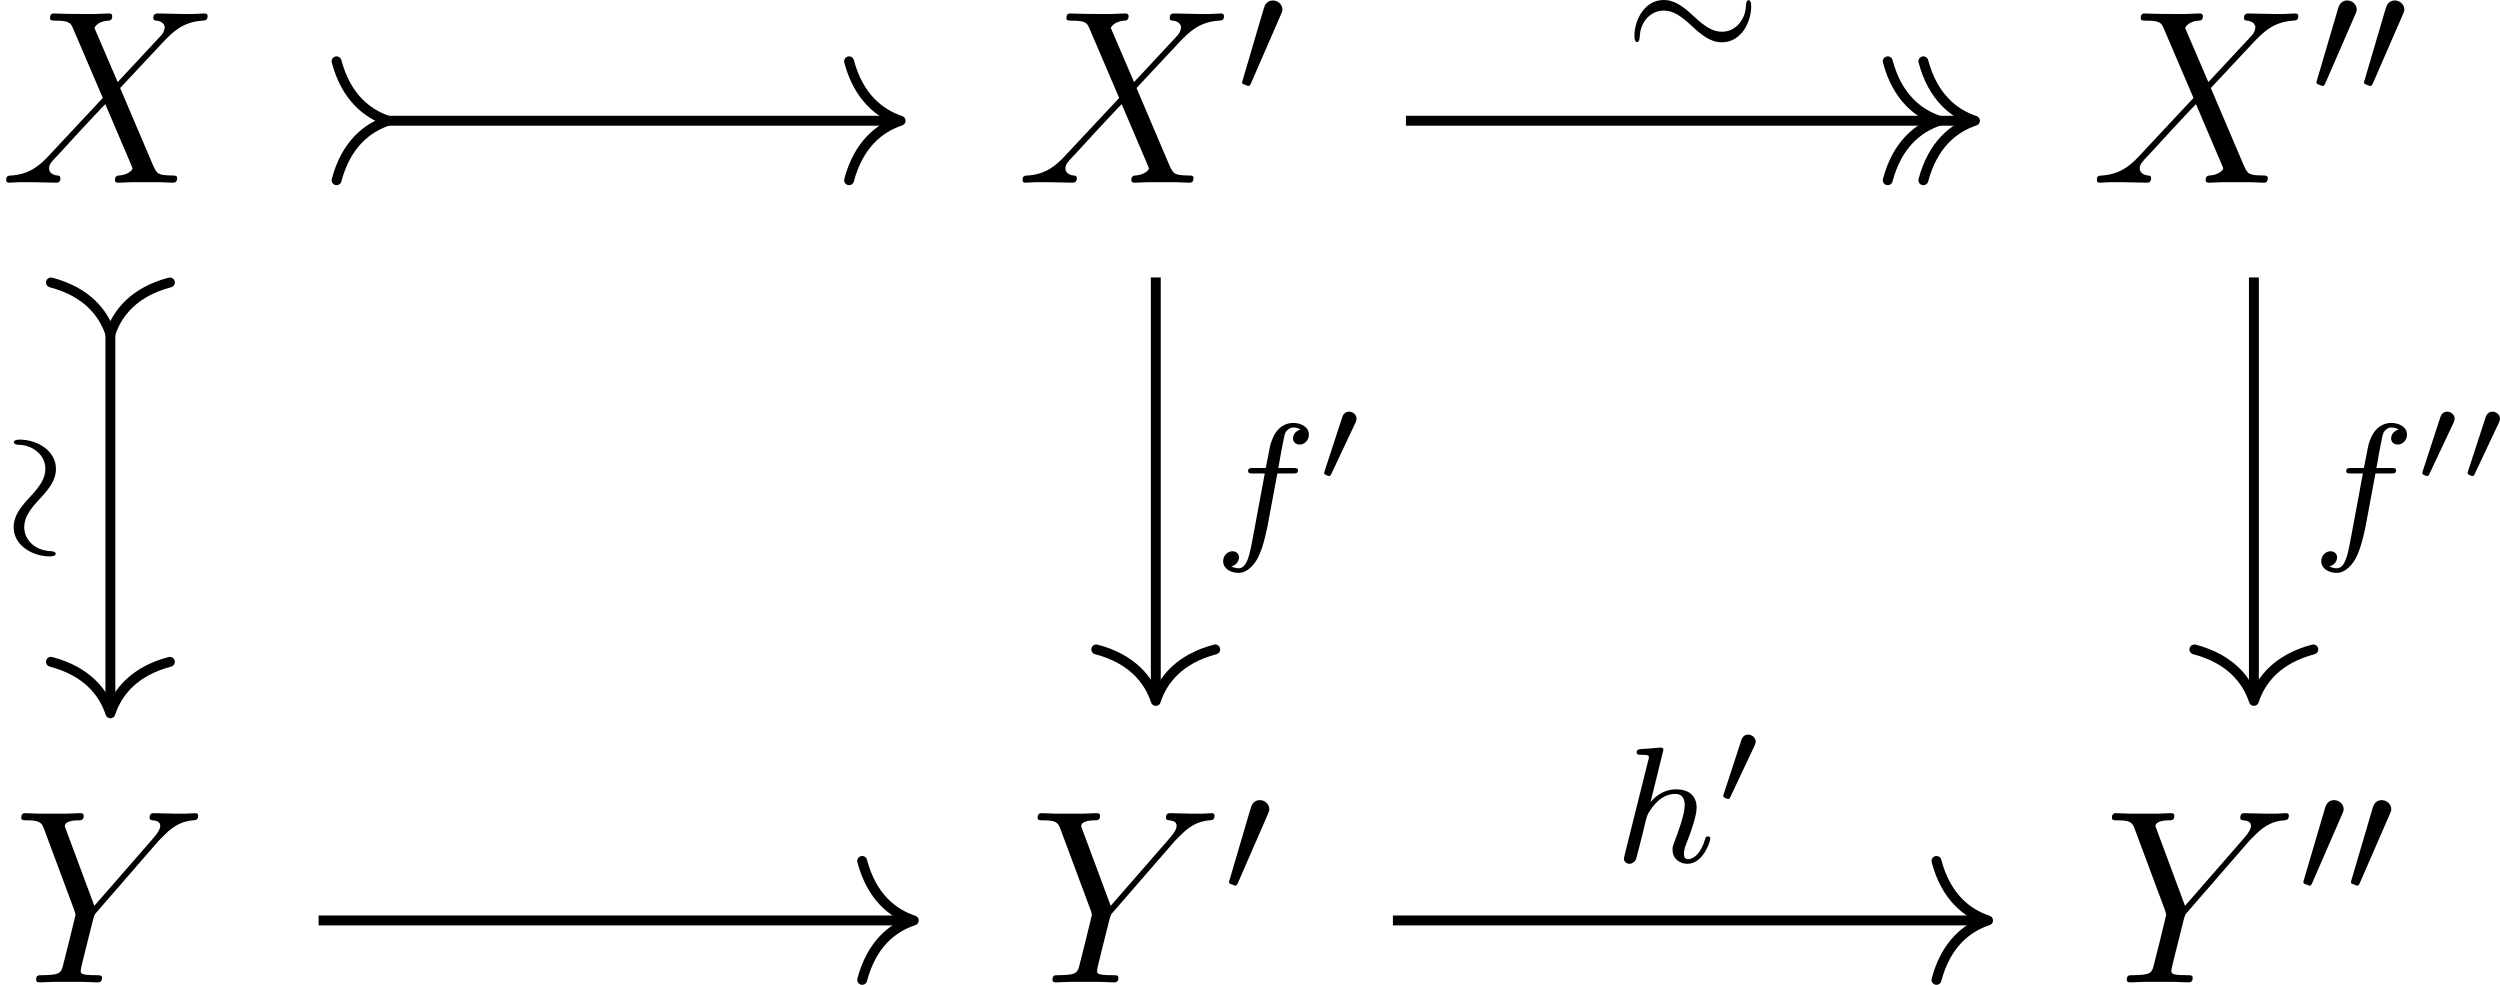 <?xml version='1.0' encoding='UTF-8'?>
<!-- This file was generated by dvisvgm 2.9.1 -->
<svg version='1.1' xmlns='http://www.w3.org/2000/svg' xmlns:xlink='http://www.w3.org/1999/xlink' width='168.889pt' height='66.53pt' viewBox='7.205 283.361 168.889 66.53'>
<defs>
<path id='g10-102' d='M3.053-3.172H3.794C3.953-3.172 4.049-3.172 4.049-3.324C4.049-3.435 3.945-3.435 3.81-3.435H3.1C3.228-4.152 3.308-4.607 3.387-4.965C3.419-5.101 3.443-5.189 3.563-5.284C3.666-5.372 3.73-5.388 3.818-5.388C3.937-5.388 4.065-5.364 4.168-5.3C4.129-5.284 4.081-5.26 4.041-5.236C3.905-5.165 3.81-5.021 3.81-4.862C3.81-4.678 3.953-4.567 4.129-4.567C4.36-4.567 4.575-4.766 4.575-5.045C4.575-5.42 4.192-5.611 3.81-5.611C3.539-5.611 3.037-5.483 2.782-4.75C2.71-4.567 2.71-4.551 2.495-3.435H1.897C1.737-3.435 1.642-3.435 1.642-3.284C1.642-3.172 1.745-3.172 1.881-3.172H2.447L1.873-.08C1.722 .725 1.602 1.403 1.18 1.403C1.156 1.403 .988 1.403 .837 1.307C1.203 1.219 1.203 .885 1.203 .877C1.203 .693 1.06 .582 .885 .582C.669 .582 .438 .765 .438 1.068C.438 1.403 .781 1.626 1.18 1.626C1.666 1.626 2 1.116 2.104 .917C2.391 .391 2.574-.606 2.59-.685L3.053-3.172Z'/>
<path id='g10-104' d='M2.327-5.292C2.335-5.308 2.359-5.412 2.359-5.42C2.359-5.46 2.327-5.531 2.232-5.531C2.2-5.531 1.953-5.507 1.769-5.491L1.323-5.46C1.148-5.444 1.068-5.436 1.068-5.292C1.068-5.181 1.18-5.181 1.275-5.181C1.658-5.181 1.658-5.133 1.658-5.061C1.658-5.037 1.658-5.021 1.618-4.878L.486-.343C.454-.223 .454-.175 .454-.167C.454-.032 .566 .08 .717 .08C.845 .08 .956 0 1.02-.104C1.044-.151 1.108-.406 1.148-.566L1.331-1.275C1.355-1.395 1.435-1.698 1.459-1.817C1.578-2.279 1.578-2.295 1.753-2.55C2.024-2.941 2.399-3.292 2.933-3.292C3.22-3.292 3.387-3.124 3.387-2.75C3.387-2.311 3.053-1.403 2.901-1.012C2.798-.749 2.798-.701 2.798-.598C2.798-.143 3.172 .08 3.515 .08C4.296 .08 4.623-1.036 4.623-1.14C4.623-1.219 4.559-1.243 4.503-1.243C4.407-1.243 4.392-1.188 4.368-1.108C4.176-.454 3.842-.143 3.539-.143C3.411-.143 3.347-.223 3.347-.406S3.411-.765 3.491-.964C3.61-1.267 3.961-2.184 3.961-2.63C3.961-3.228 3.547-3.515 2.973-3.515C2.527-3.515 2.104-3.324 1.737-2.901L2.327-5.292Z'/>
<path id='g7-24' d='M6.105-2.718C6.105-2.973 6.017-3.005 5.978-3.005C5.866-3.005 5.85-2.805 5.85-2.686C5.818-2.112 5.388-1.482 4.694-1.482C4.216-1.482 3.834-1.769 3.363-2.2C2.853-2.678 2.431-3.013 1.881-3.013C.964-3.013 .47-2.056 .47-1.275C.47-1.004 .566-.98 .598-.98C.654-.98 .717-1.036 .725-1.235C.757-2.008 1.291-2.503 1.881-2.503C2.359-2.503 2.742-2.216 3.212-1.785C3.722-1.307 4.144-.972 4.694-.972C5.595-.972 6.105-1.905 6.105-2.718Z'/>
<path id='g7-48' d='M2.112-3.778C2.152-3.881 2.184-3.937 2.184-4.017C2.184-4.28 1.945-4.455 1.722-4.455C1.403-4.455 1.315-4.176 1.283-4.065L.271-.63C.239-.534 .239-.51 .239-.502C.239-.43 .287-.414 .367-.391C.51-.327 .526-.327 .542-.327C.566-.327 .614-.327 .669-.462L2.112-3.778Z'/>
<path id='g6-48' d='M1.877-2.809C1.919-2.899 1.931-2.965 1.931-3.001C1.931-3.186 1.763-3.341 1.566-3.341C1.327-3.341 1.255-3.132 1.231-3.049L.395-.49C.383-.454 .365-.406 .365-.383C.365-.281 .604-.233 .61-.233C.664-.233 .687-.287 .711-.335L1.877-2.809Z'/>
<path id='g11-88' d='M5.679-4.854L4.555-7.472C4.71-7.759 5.069-7.807 5.212-7.819C5.284-7.819 5.416-7.831 5.416-8.034C5.416-8.165 5.308-8.165 5.236-8.165C5.033-8.165 4.794-8.141 4.591-8.141H3.897C3.168-8.141 2.642-8.165 2.63-8.165C2.534-8.165 2.415-8.165 2.415-7.938C2.415-7.819 2.523-7.819 2.678-7.819C3.371-7.819 3.419-7.699 3.539-7.412L4.961-4.089L2.367-1.315C1.937-.849 1.423-.395 .538-.347C.395-.335 .299-.335 .299-.12C.299-.084 .311 0 .442 0C.61 0 .789-.024 .956-.024H1.518C1.901-.024 2.319 0 2.69 0C2.774 0 2.917 0 2.917-.215C2.917-.335 2.833-.347 2.762-.347C2.523-.371 2.367-.502 2.367-.693C2.367-.897 2.511-1.04 2.857-1.399L3.921-2.558C4.184-2.833 4.818-3.527 5.081-3.79L6.336-.849C6.348-.825 6.396-.705 6.396-.693C6.396-.586 6.133-.371 5.75-.347C5.679-.347 5.547-.335 5.547-.12C5.547 0 5.667 0 5.727 0C5.93 0 6.169-.024 6.372-.024H7.687C7.902-.024 8.13 0 8.333 0C8.416 0 8.548 0 8.548-.227C8.548-.347 8.428-.347 8.321-.347C7.603-.359 7.58-.418 7.376-.861L5.798-4.567L7.317-6.193C7.436-6.312 7.711-6.611 7.819-6.731C8.333-7.269 8.811-7.759 9.779-7.819C9.899-7.831 10.018-7.831 10.018-8.034C10.018-8.165 9.911-8.165 9.863-8.165C9.696-8.165 9.516-8.141 9.349-8.141H8.799C8.416-8.141 7.998-8.165 7.627-8.165C7.544-8.165 7.4-8.165 7.4-7.95C7.4-7.831 7.484-7.819 7.556-7.819C7.747-7.795 7.95-7.699 7.95-7.472L7.938-7.448C7.926-7.364 7.902-7.245 7.771-7.101L5.679-4.854Z'/>
<path id='g11-89' d='M7.03-6.838L7.305-7.113C7.831-7.651 8.273-7.783 8.691-7.819C8.823-7.831 8.931-7.843 8.931-8.046C8.931-8.165 8.811-8.165 8.787-8.165C8.644-8.165 8.488-8.141 8.345-8.141H7.855C7.508-8.141 7.137-8.165 6.802-8.165C6.719-8.165 6.587-8.165 6.587-7.938C6.587-7.831 6.707-7.819 6.743-7.819C7.101-7.795 7.101-7.615 7.101-7.544C7.101-7.412 7.006-7.233 6.767-6.958L3.921-3.694L2.57-7.329C2.499-7.496 2.499-7.52 2.499-7.544C2.499-7.795 2.989-7.819 3.132-7.819S3.407-7.819 3.407-8.034C3.407-8.165 3.3-8.165 3.228-8.165C3.025-8.165 2.786-8.141 2.582-8.141H1.255C1.04-8.141 .813-8.165 .61-8.165C.526-8.165 .395-8.165 .395-7.938C.395-7.819 .502-7.819 .681-7.819C1.267-7.819 1.375-7.711 1.482-7.436L2.965-3.455C2.977-3.419 3.013-3.288 3.013-3.252S2.427-.861 2.391-.741C2.295-.418 2.176-.359 1.411-.347C1.207-.347 1.112-.347 1.112-.12C1.112 0 1.243 0 1.279 0C1.494 0 1.745-.024 1.973-.024H3.383C3.599-.024 3.85 0 4.065 0C4.148 0 4.292 0 4.292-.215C4.292-.347 4.208-.347 4.005-.347C3.264-.347 3.264-.43 3.264-.562C3.264-.646 3.359-1.028 3.419-1.267L3.85-2.989C3.921-3.24 3.921-3.264 4.029-3.383L7.03-6.838Z'/>
</defs>
<g id='page1' transform='matrix(1.4 0 0 1.4 0 0)'>
<g transform='matrix(1 0 0 1 -68.791 23.677)'>
<use x='73.937' y='187.539' xlink:href='#g11-88'/>
</g>
<g transform='matrix(1 0 0 1 -70.189 23.677)'>
<use x='124.379' y='187.539' xlink:href='#g11-88'/>
<use x='135.034' y='183.201' xlink:href='#g7-48'/>
</g>
<g transform='matrix(1 0 0 1 -71.337 23.677)'>
<use x='177.367' y='187.539' xlink:href='#g11-88'/>
<use x='188.022' y='183.201' xlink:href='#g7-48'/>
<use x='190.319' y='183.201' xlink:href='#g7-48'/>
</g>
<g transform='matrix(1 0 0 1 -68.16 23.677)'>
<use x='73.937' y='226.127' xlink:href='#g11-89'/>
</g>
<g transform='matrix(1 0 0 1 -69.558 23.677)'>
<use x='124.379' y='226.127' xlink:href='#g11-89'/>
<use x='133.772' y='221.788' xlink:href='#g7-48'/>
</g>
<g transform='matrix(1 0 0 1 -70.706 23.677)'>
<use x='177.367' y='226.127' xlink:href='#g11-89'/>
<use x='186.76' y='221.788' xlink:href='#g7-48'/>
<use x='189.057' y='221.788' xlink:href='#g7-48'/>
</g>
<path d='M10.473 218.277V236.582' stroke='#000' fill='none' stroke-width='.478' stroke-miterlimit='10'/>
<path d='M7.606 216.031C9.328 216.484 10.141 217.496 10.473 218.515C10.809 217.496 11.621 216.484 13.344 216.031' stroke='#000' fill='none' stroke-width='.478' stroke-miterlimit='10' stroke-linecap='round' stroke-linejoin='round'/>
<path d='M13.344 234.336C11.621 234.789 10.809 235.801 10.473 236.82C10.141 235.801 9.328 234.789 7.606 234.336' stroke='#000' fill='none' stroke-width='.478' stroke-miterlimit='10' stroke-linecap='round' stroke-linejoin='round'/>
<g transform='matrix(0 -1 1 0 -217.309 293.182)'>
<use x='63.463' y='226.127' xlink:href='#g7-24'/>
</g>
<path d='M23.637 208.227H48.367' stroke='#000' fill='none' stroke-width='.478' stroke-miterlimit='10'/>
<path d='M21.387 211.097C21.844 209.375 22.855 208.562 23.875 208.226C22.855 207.89 21.844 207.078 21.387 205.359' stroke='#000' fill='none' stroke-width='.478' stroke-miterlimit='10' stroke-linecap='round' stroke-linejoin='round'/>
<path d='M46.117 205.359C46.574 207.078 47.586 207.89 48.605 208.226C47.586 208.562 46.574 209.375 46.117 211.097' stroke='#000' fill='none' stroke-width='.478' stroke-miterlimit='10' stroke-linecap='round' stroke-linejoin='round'/>
<path d='M72.988 208.227H100.207' stroke='#000' fill='none' stroke-width='.478' stroke-miterlimit='10'/>
<path d='M96.238 205.359C96.691 207.078 97.703 207.89 98.723 208.226C97.703 208.562 96.691 209.375 96.238 211.097' stroke='#000' fill='none' stroke-width='.478' stroke-miterlimit='10' stroke-linecap='round' stroke-linejoin='round'/>
<path d='M97.957 205.359C98.414 207.078 99.425 207.89 100.445 208.226C99.425 208.562 98.414 209.375 97.957 211.097' stroke='#000' fill='none' stroke-width='.478' stroke-miterlimit='10' stroke-linecap='round' stroke-linejoin='round'/>
<g transform='matrix(1 0 0 1 20.081 -20.713)'>
<use x='63.463' y='226.127' xlink:href='#g7-24'/>
</g>
<path d='M60.918 215.789V235.984' stroke='#000' fill='none' stroke-width='.478' stroke-miterlimit='10'/>
<path d='M63.785 233.738C62.063 234.191 61.25 235.203 60.918 236.222C60.582 235.203 59.77 234.191 58.047 233.738' stroke='#000' fill='none' stroke-width='.478' stroke-miterlimit='10' stroke-linecap='round' stroke-linejoin='round'/>
<g transform='matrix(1 0 0 1 .267 2.292)'>
<use x='63.463' y='226.127' xlink:href='#g10-102'/>
<use x='68.409' y='223.314' xlink:href='#g6-48'/>
</g>
<path d='M113.906 215.789V235.984' stroke='#000' fill='none' stroke-width='.478' stroke-miterlimit='10'/>
<path d='M116.774 233.738C115.051 234.191 114.238 235.203 113.906 236.222C113.57 235.203 112.758 234.191 111.035 233.738' stroke='#000' fill='none' stroke-width='.478' stroke-miterlimit='10' stroke-linecap='round' stroke-linejoin='round'/>
<g transform='matrix(1 0 0 1 53.255 2.292)'>
<use x='63.463' y='226.127' xlink:href='#g10-102'/>
<use x='68.409' y='223.314' xlink:href='#g6-48'/>
<use x='70.596' y='223.314' xlink:href='#g6-48'/>
</g>
<path d='M20.52 246.816H48.996' stroke='#000' fill='none' stroke-width='.478' stroke-miterlimit='10'/>
<path d='M46.75 243.945C47.203 245.668 48.215 246.48 49.238 246.816C48.215 247.148 47.203 247.964 46.75 249.683' stroke='#000' fill='none' stroke-width='.478' stroke-miterlimit='10' stroke-linecap='round' stroke-linejoin='round'/>
<path d='M72.359 246.816H100.836' stroke='#000' fill='none' stroke-width='.478' stroke-miterlimit='10'/>
<path d='M98.589 243.945C99.043 245.668 100.054 246.48 101.078 246.816C100.054 247.148 99.043 247.964 98.589 249.683' stroke='#000' fill='none' stroke-width='.478' stroke-miterlimit='10' stroke-linecap='round' stroke-linejoin='round'/>
<g transform='matrix(1 0 0 1 19.592 17.876)'>
<use x='63.463' y='226.127' xlink:href='#g10-104'/>
<use x='68.342' y='223.314' xlink:href='#g6-48'/>
</g>
</g>
</svg>